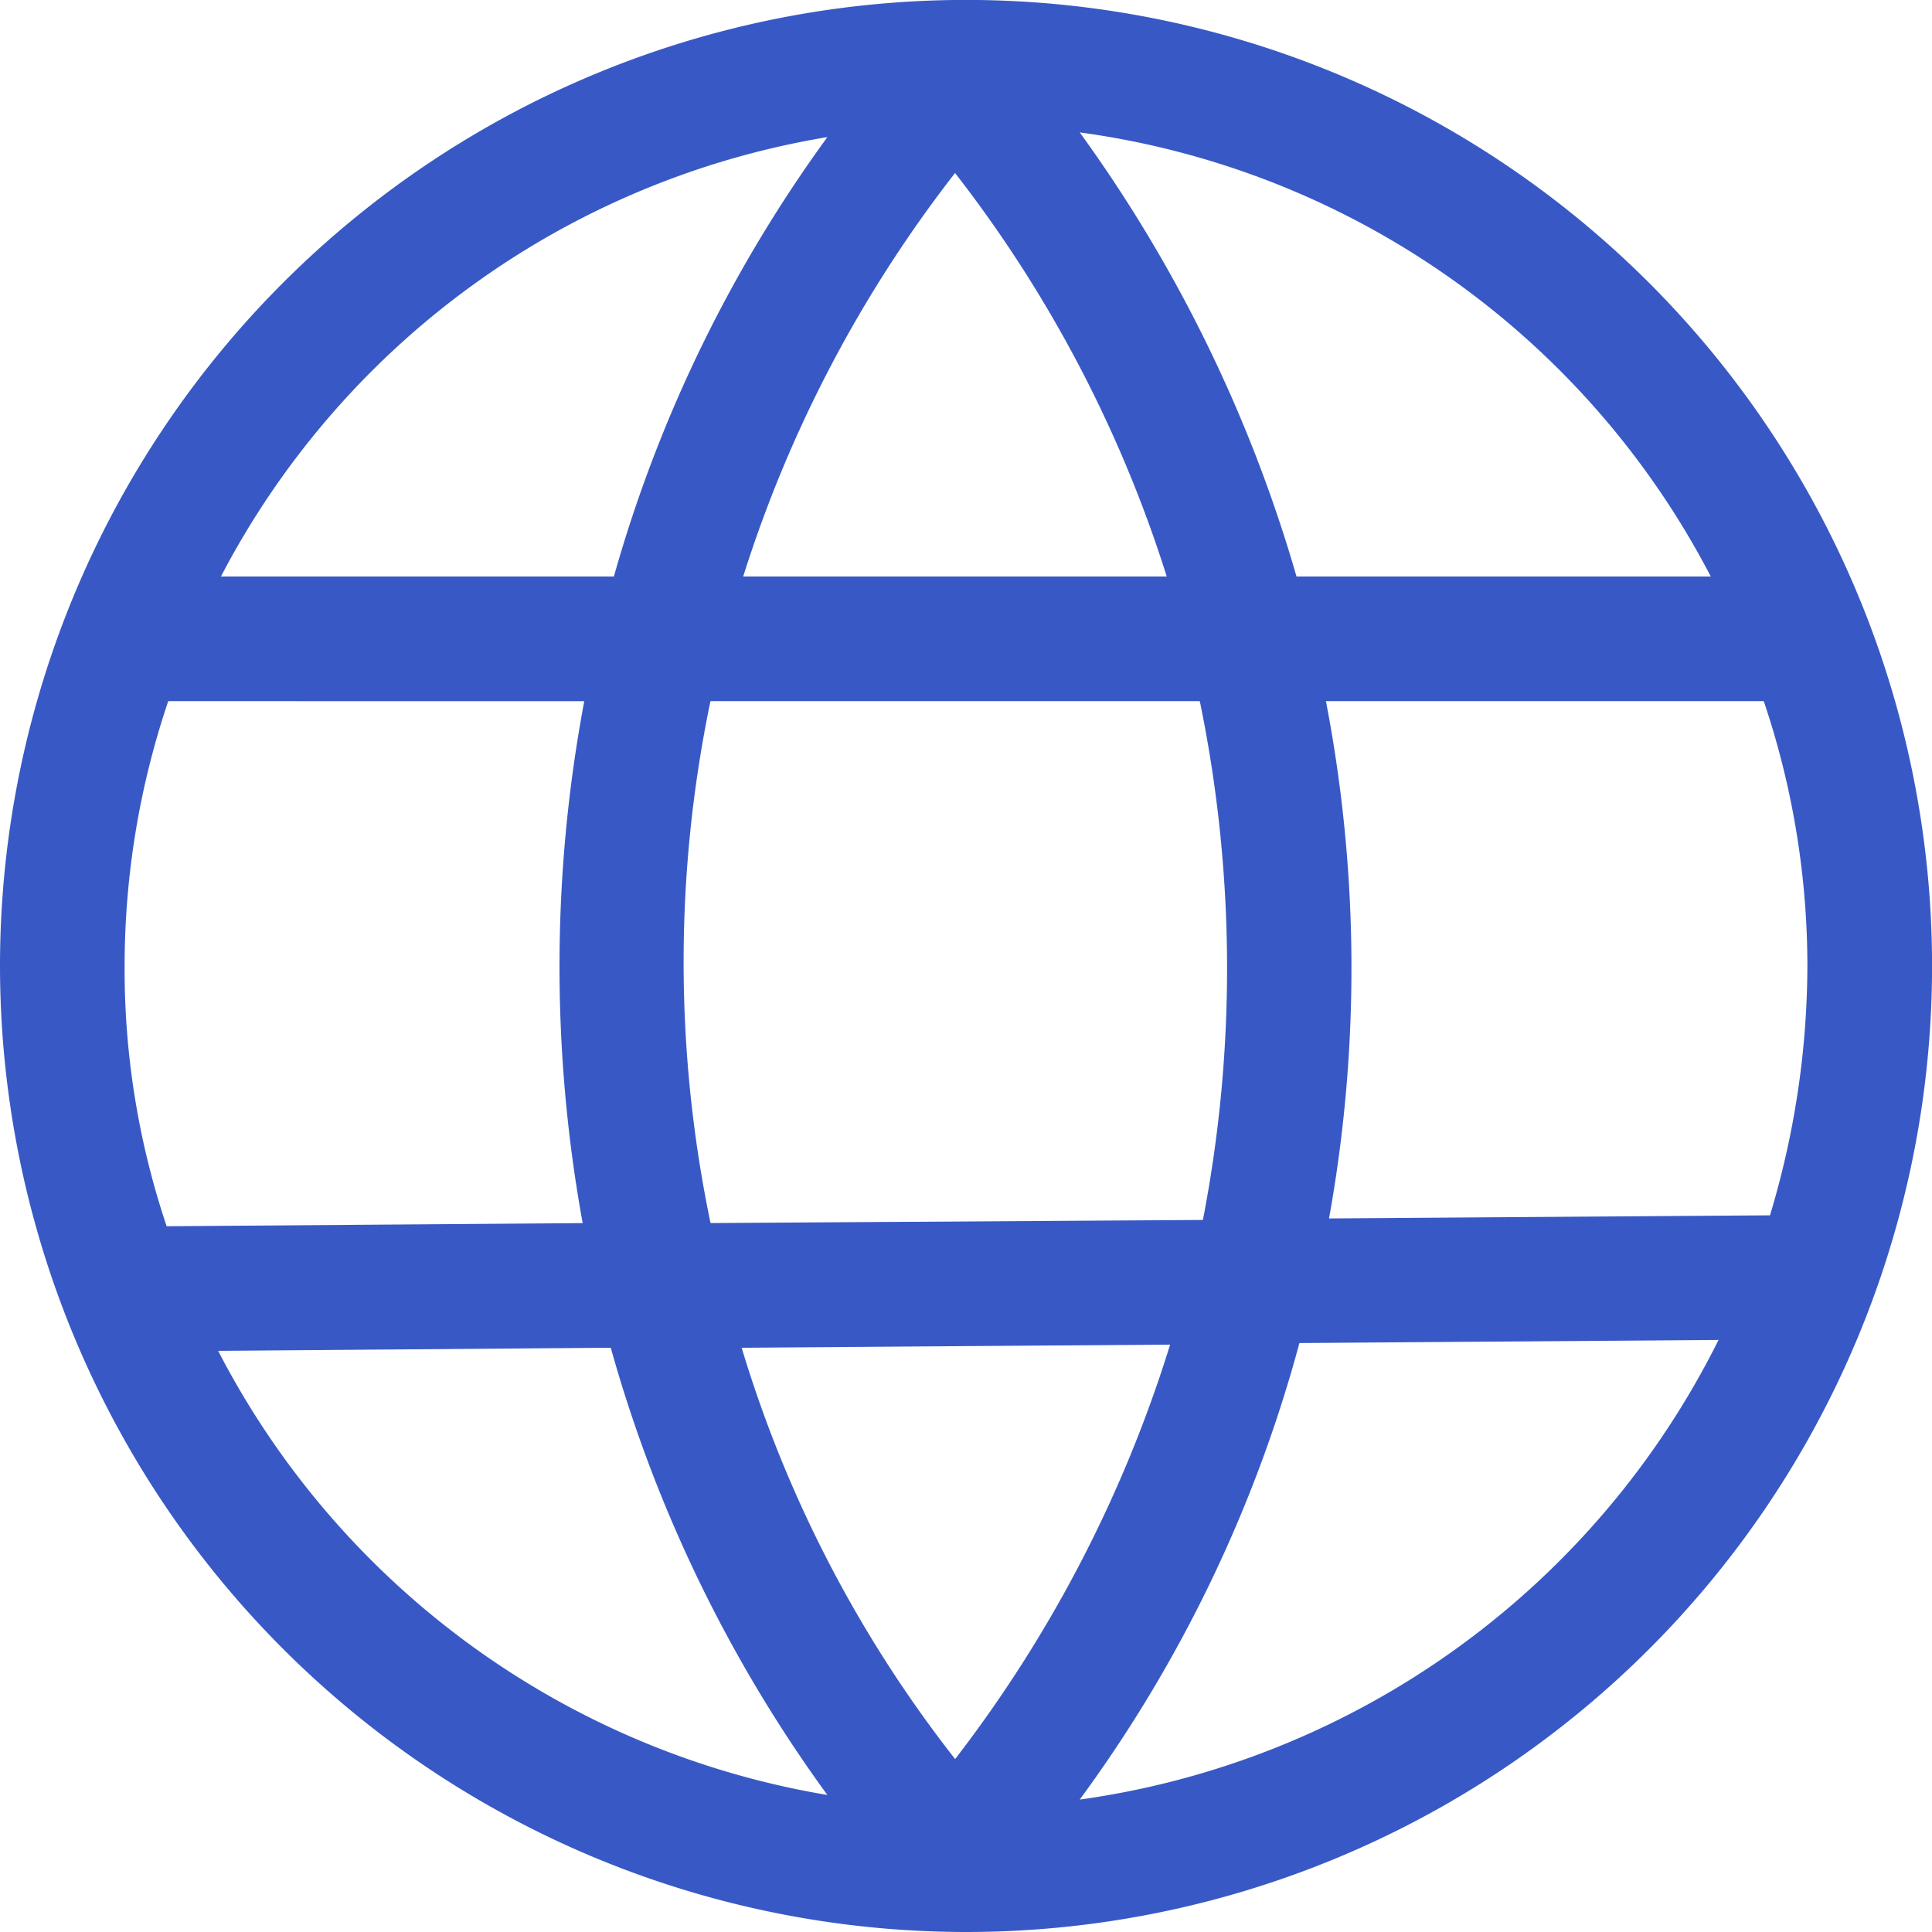<svg id="_4213462_communication_global_internet_network_web_icon_1_" data-name="4213462_communication_global_internet_network_web_icon (1)" xmlns="http://www.w3.org/2000/svg" width="27.985" height="27.985" viewBox="0 0 27.985 27.985">
  <path id="Path_74" data-name="Path 74" d="M15.993,29.985A13.993,13.993,0,1,0,2,15.993,14,14,0,0,0,15.993,29.985ZM5.16,21.567l5.687-.045A20.256,20.256,0,0,0,13.984,28,12.2,12.2,0,0,1,5.16,21.567Zm7.132-9.411h7.087a19.146,19.146,0,0,1,.045,7.515l-7.132.045A18.548,18.548,0,0,1,12.291,12.156ZM15.835,27.48a18.115,18.115,0,0,1-3.092-5.958l6.206-.045A19.068,19.068,0,0,1,15.835,27.48Zm1.805.587a19.9,19.9,0,0,0,3.182-6.613l6.071-.045A12.217,12.217,0,0,1,17.64,28.067ZM28.18,15.993a12.586,12.586,0,0,1-.542,3.611l-6.387.045a20.4,20.4,0,0,0-.045-7.493h6.342A12,12,0,0,1,28.18,15.993Zm-1.4-5.642h-6A20.753,20.753,0,0,0,17.64,3.918,12.135,12.135,0,0,1,26.78,10.35Zm-7.876,0H12.765a18.646,18.646,0,0,1,3.069-5.845A18.646,18.646,0,0,1,18.9,10.35Zm-4.92-6.364a20.053,20.053,0,0,0-3.092,6.364H5.2A12.144,12.144,0,0,1,13.984,3.986Zm-3.521,8.17a20.765,20.765,0,0,0-.023,7.56l-6.026.045a11.673,11.673,0,0,1-.609-3.769,12,12,0,0,1,.632-3.837Z" transform="translate(-2 -2)" fill="#3859c5"/>
</svg>
